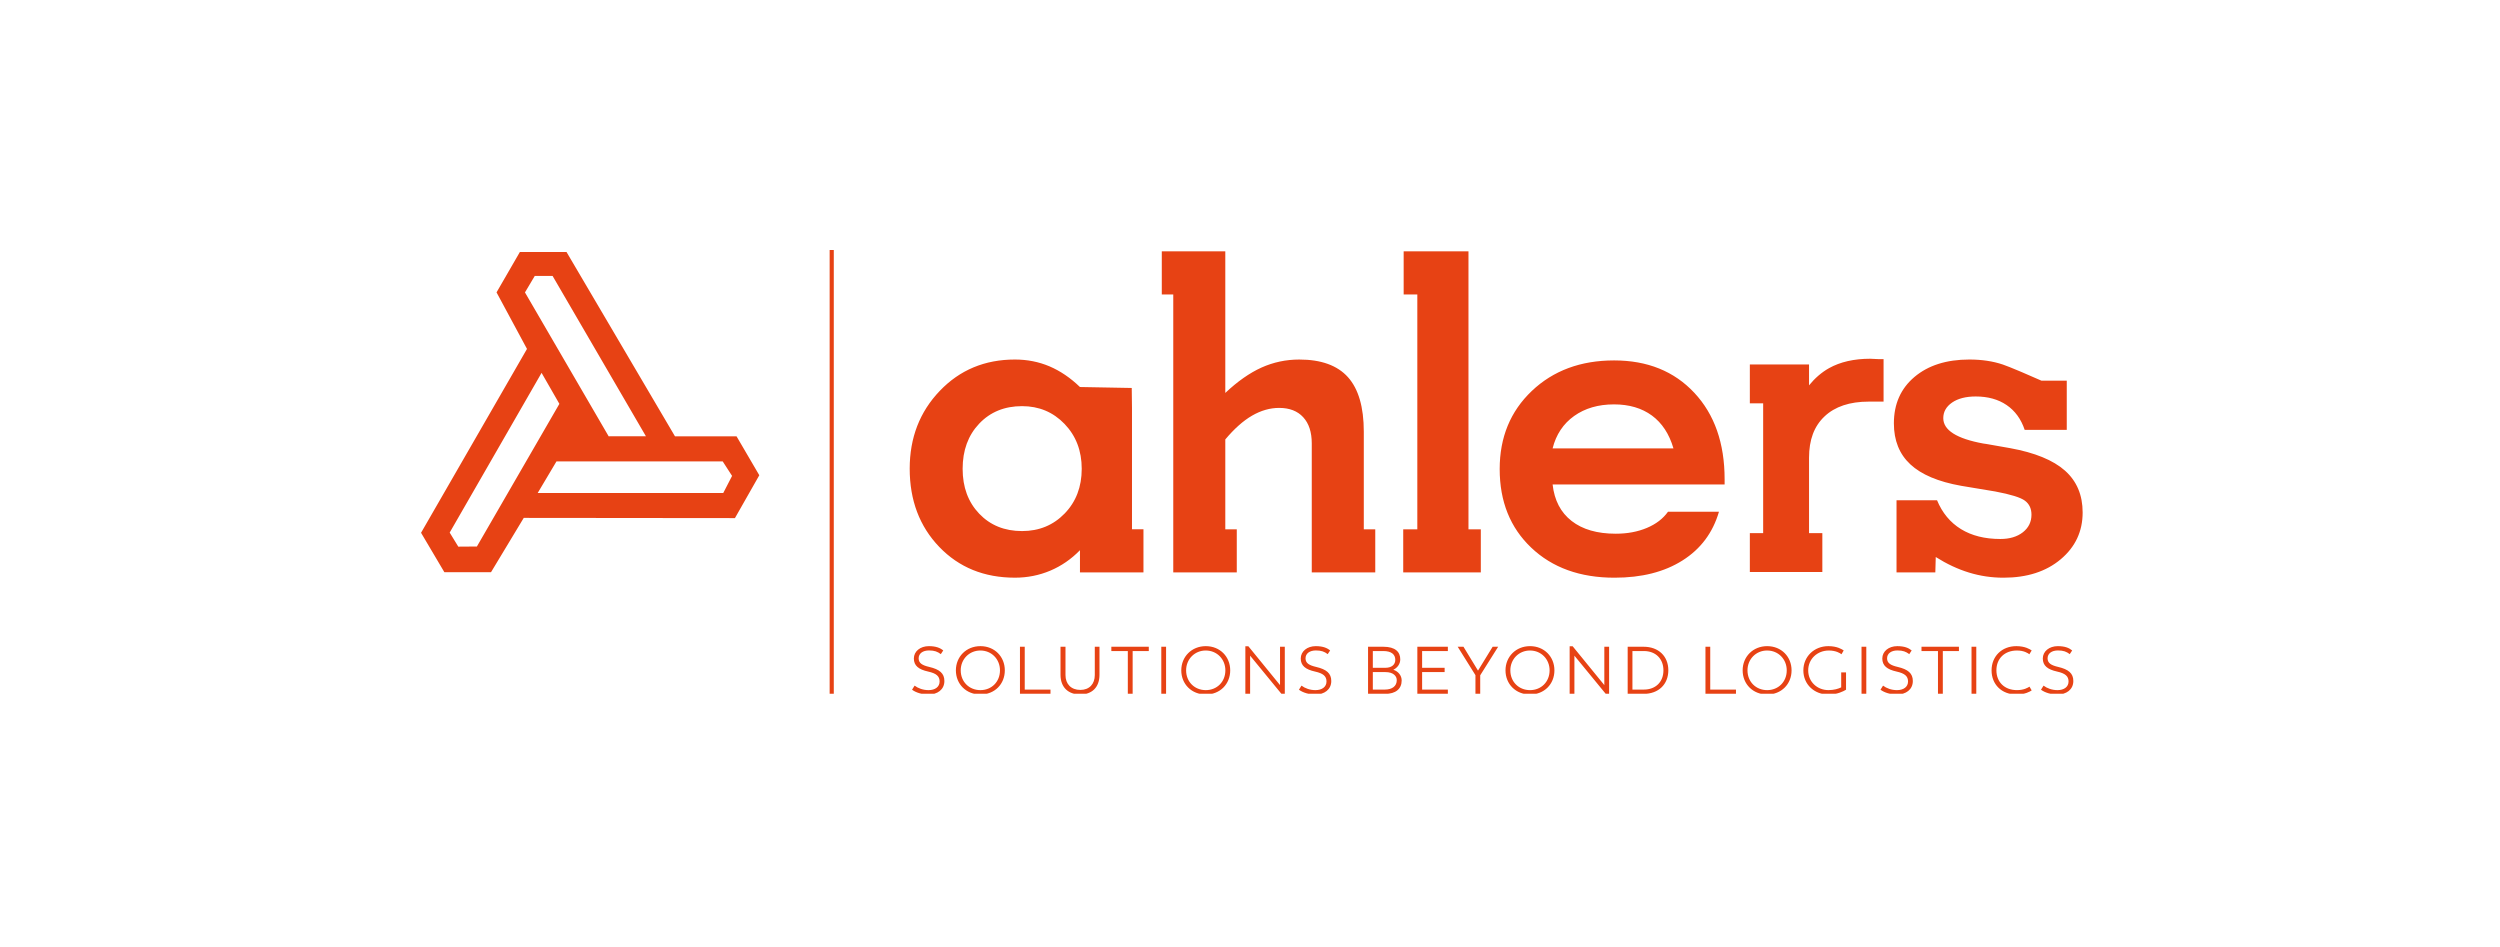 <svg width="190" height="72" viewBox="0 0 190 72" fill="none" xmlns="http://www.w3.org/2000/svg">
<g clip-path="url(#clip0_1_486)">
<path fill-rule="evenodd" clip-rule="evenodd" d="M63.053 52.729H63.368V19H63.053V52.729ZM39.511 19.151L37.737 22.221L40.051 26.518L32 40.491L33.771 43.486H37.318L39.805 39.36L55.855 39.376L57.707 36.119L55.977 33.16H51.298L43.055 19.151H39.511ZM39.897 22.225L40.642 20.97H41.996L49.09 33.156L46.258 33.159L39.898 22.225H39.897ZM34.176 40.476L41.16 28.337L42.513 30.693L36.244 41.535L34.83 41.545L34.176 40.476ZM42.293 35.065H54.925L55.638 36.168L54.967 37.469H40.864L42.293 35.065ZM77.135 27.324C78.071 27.324 78.947 27.497 79.762 27.842C80.576 28.19 81.349 28.711 82.076 29.413L86.012 29.486L86.031 31.001V40.226H86.903V43.502H82.077V41.816C81.414 42.496 80.662 43.014 79.819 43.371C78.978 43.725 78.082 43.904 77.135 43.904C74.798 43.904 72.88 43.125 71.384 41.566C69.886 40.006 69.137 38.023 69.137 35.614C69.137 33.27 69.897 31.304 71.418 29.712C72.938 28.12 74.842 27.324 77.135 27.324ZM122.672 27.392C125.202 27.392 127.233 28.212 128.769 29.853C130.303 31.494 131.071 33.684 131.071 36.424V36.817H117.998C118.131 38.022 118.613 38.948 119.443 39.593C120.273 40.24 121.391 40.562 122.797 40.562C123.673 40.562 124.459 40.416 125.156 40.124C125.854 39.832 126.391 39.421 126.769 38.891H130.641C130.177 40.485 129.255 41.72 127.875 42.592C126.494 43.468 124.771 43.905 122.705 43.905C120.088 43.905 117.978 43.145 116.377 41.626C114.776 40.107 113.976 38.115 113.976 35.648C113.976 33.236 114.79 31.259 116.419 29.711C118.048 28.166 120.132 27.392 122.672 27.392H122.672ZM149.668 27.324C150.617 27.324 151.463 27.451 152.21 27.703C152.484 27.795 152.951 27.985 153.433 28.188L153.696 28.299C154.265 28.542 154.81 28.782 155.034 28.881L155.114 28.916L155.142 28.929H157.074V32.672H153.877C153.601 31.848 153.142 31.22 152.503 30.784C151.864 30.349 151.079 30.132 150.154 30.132C149.404 30.132 148.805 30.287 148.358 30.594C147.912 30.903 147.689 31.298 147.689 31.78C147.689 32.693 148.702 33.336 150.733 33.709C150.831 33.72 150.908 33.731 150.965 33.742L152.769 34.059C154.649 34.401 156.039 34.971 156.937 35.767C157.833 36.563 158.281 37.623 158.281 38.948C158.281 40.386 157.725 41.569 156.617 42.503C155.507 43.437 154.057 43.905 152.267 43.905C151.363 43.905 150.488 43.775 149.644 43.515C148.798 43.257 147.957 42.863 147.117 42.333L147.085 43.502H144.136V38.021H147.216C147.612 38.98 148.219 39.71 149.034 40.212C149.85 40.713 150.848 40.963 152.027 40.963C152.734 40.963 153.302 40.792 153.739 40.452C154.173 40.111 154.392 39.666 154.392 39.117C154.392 38.655 154.226 38.301 153.895 38.053C153.565 37.807 152.814 37.574 151.642 37.353L149.046 36.921C147.308 36.612 146.022 36.069 145.187 35.291C144.351 34.514 143.935 33.475 143.935 32.173C143.935 30.706 144.456 29.53 145.498 28.649C146.543 27.767 147.933 27.324 149.668 27.324ZM93.123 19.101V29.863C94.054 28.984 94.972 28.343 95.875 27.934C96.778 27.529 97.736 27.325 98.743 27.325C100.406 27.325 101.639 27.771 102.443 28.663C103.246 29.558 103.649 30.94 103.649 32.814V40.227H104.52V43.502H99.694V33.695C99.694 32.842 99.477 32.18 99.044 31.709C98.613 31.238 98.003 31.001 97.215 31.001C96.516 31.001 95.829 31.199 95.153 31.591C94.477 31.985 93.801 32.587 93.123 33.396V40.227H93.995V43.502H89.168V22.377H88.296V19.101H93.123ZM111.604 19.101V40.227H112.542V43.502H106.645V40.227H107.716V22.377H106.678V19.101H111.604ZM142.143 27.265C142.215 27.265 142.329 27.269 142.49 27.281C142.621 27.29 142.732 27.295 142.803 27.295H143.151V30.523H142.019C140.583 30.523 139.454 30.9 138.667 31.645C137.872 32.394 137.487 33.424 137.487 34.797V40.517H138.498V43.473H132.988V40.517H134V30.653H132.988V27.699H137.487V29.286C137.935 28.735 138.442 28.298 139.003 27.982C139.851 27.506 140.908 27.264 142.142 27.264L142.143 27.265ZM77.676 30.867C76.346 30.867 75.26 31.31 74.42 32.196C73.58 33.08 73.16 34.225 73.16 35.631C73.16 37.025 73.58 38.161 74.42 39.041C75.261 39.921 76.346 40.361 77.676 40.361C78.972 40.361 80.052 39.915 80.915 39.025C81.777 38.135 82.211 37.003 82.211 35.63C82.211 34.258 81.774 33.123 80.907 32.22C80.038 31.318 78.961 30.867 77.676 30.867ZM122.664 30.733C121.468 30.733 120.46 31.028 119.634 31.615C118.81 32.203 118.264 33.023 117.998 34.076H127.182C126.862 32.98 126.316 32.148 125.546 31.581C124.777 31.017 123.816 30.733 122.664 30.733V30.733ZM74.512 49.107C75.59 49.107 76.366 49.907 76.366 50.947C76.366 51.996 75.59 52.781 74.512 52.781C73.429 52.781 72.647 51.991 72.647 50.947C72.647 49.917 73.429 49.107 74.512 49.107ZM134.305 49.107C135.383 49.107 136.159 49.907 136.159 50.947C136.159 51.996 135.383 52.781 134.305 52.781C133.222 52.781 132.441 51.991 132.441 50.947C132.441 49.917 133.222 49.107 134.305 49.107ZM70.593 49.107C71.129 49.107 71.451 49.24 71.686 49.434L71.502 49.714C71.252 49.525 71.022 49.434 70.603 49.434C70.133 49.434 69.817 49.663 69.817 50.035C69.817 50.406 70.102 50.565 70.623 50.687C71.404 50.87 71.773 51.17 71.773 51.757C71.773 52.419 71.231 52.78 70.582 52.78C70.082 52.78 69.637 52.653 69.316 52.419L69.51 52.108C69.775 52.311 70.159 52.45 70.567 52.45C71.068 52.45 71.41 52.204 71.41 51.792C71.41 51.395 71.165 51.176 70.536 51.038C69.826 50.88 69.453 50.6 69.453 50.045C69.453 49.505 69.938 49.107 70.593 49.107ZM156.393 49.107C156.929 49.107 157.25 49.24 157.485 49.434L157.301 49.714C157.051 49.525 156.821 49.434 156.402 49.434C155.933 49.434 155.616 49.663 155.616 50.035C155.616 50.406 155.902 50.565 156.423 50.687C157.204 50.87 157.573 51.17 157.573 51.757C157.573 52.419 157.03 52.78 156.382 52.78C155.881 52.78 155.437 52.653 155.115 52.419L155.309 52.108C155.574 52.311 155.958 52.45 156.367 52.45C156.867 52.45 157.21 52.204 157.21 51.792C157.21 51.395 156.964 51.176 156.336 51.038C155.626 50.88 155.253 50.6 155.253 50.045C155.253 49.505 155.738 49.107 156.393 49.107ZM153.244 49.107C153.903 49.107 154.276 49.342 154.408 49.434L154.23 49.724C154.132 49.642 153.821 49.439 153.29 49.439C152.355 49.439 151.727 50.045 151.727 50.941C151.727 51.828 152.335 52.449 153.29 52.449C153.821 52.449 154.117 52.265 154.24 52.184L154.408 52.47C154.276 52.562 153.903 52.78 153.244 52.78C152.115 52.78 151.359 52.006 151.359 50.952C151.359 49.881 152.136 49.107 153.244 49.107ZM99.997 49.107C100.533 49.107 100.855 49.24 101.09 49.434L100.906 49.714C100.655 49.525 100.425 49.434 100.007 49.434C99.537 49.434 99.22 49.663 99.22 50.035C99.22 50.406 99.506 50.565 100.027 50.687C100.809 50.87 101.177 51.17 101.177 51.757C101.177 52.419 100.635 52.78 99.987 52.78C99.486 52.78 99.042 52.653 98.719 52.419L98.913 52.108C99.179 52.311 99.562 52.45 99.971 52.45C100.472 52.45 100.814 52.204 100.814 51.792C100.814 51.395 100.569 51.176 99.94 51.038C99.23 50.88 98.857 50.6 98.857 50.045C98.857 49.505 99.343 49.107 99.997 49.107ZM138.956 49.107C139.615 49.107 139.988 49.342 140.121 49.434L139.952 49.724C139.849 49.638 139.528 49.439 138.991 49.439C138.128 49.439 137.423 50.07 137.423 50.952C137.423 51.833 138.128 52.449 138.961 52.449C139.39 52.449 139.722 52.343 139.931 52.24V51.104H140.299V52.419C140.069 52.551 139.65 52.781 138.945 52.781C137.878 52.781 137.055 52.006 137.055 50.952C137.055 49.897 137.878 49.107 138.956 49.107ZM80.977 49.153V51.308C80.977 51.981 81.401 52.434 82.105 52.434C82.795 52.434 83.204 51.981 83.204 51.308V49.153H83.561V51.283C83.561 52.246 82.979 52.78 82.096 52.78C81.191 52.78 80.599 52.24 80.599 51.283V49.153H80.977ZM91.641 49.107C92.719 49.107 93.496 49.907 93.496 50.947C93.496 51.996 92.719 52.781 91.641 52.781C90.558 52.781 89.777 51.991 89.777 50.947C89.777 49.917 90.558 49.107 91.641 49.107ZM116.282 49.107C117.36 49.107 118.136 49.907 118.136 50.947C118.136 51.996 117.36 52.781 116.282 52.781C115.199 52.781 114.418 51.991 114.418 50.947C114.418 49.917 115.199 49.107 116.282 49.107ZM144.194 49.107C144.73 49.107 145.052 49.24 145.287 49.434L145.103 49.714C144.853 49.525 144.623 49.434 144.204 49.434C143.735 49.434 143.418 49.663 143.418 50.035C143.418 50.406 143.703 50.565 144.225 50.687C145.006 50.87 145.375 51.17 145.375 51.757C145.375 52.419 144.832 52.78 144.184 52.78C143.683 52.78 143.239 52.653 142.917 52.419L143.111 52.108C143.376 52.311 143.76 52.45 144.168 52.45C144.669 52.45 145.011 52.204 145.011 51.792C145.011 51.395 144.766 51.176 144.138 51.038C143.428 50.88 143.055 50.6 143.055 50.045C143.055 49.505 143.54 49.107 144.194 49.107ZM119.523 49.117L121.929 52.067V49.154H122.292V52.77H122.067L119.655 49.831V52.734H119.293V49.118H119.523V49.117ZM94.877 49.117L97.282 52.067V49.154H97.645V52.77H97.421L95.009 49.831V52.734H94.647V49.118H94.877V49.117ZM105.137 49.153C106.042 49.153 106.42 49.546 106.42 50.111C106.42 50.468 106.195 50.758 105.893 50.901C106.281 51.028 106.527 51.349 106.527 51.715C106.527 52.353 106.077 52.735 105.266 52.735H103.972V49.153H105.137ZM111.224 49.153L112.328 50.967L113.441 49.153H113.86L112.496 51.323V52.734H112.134V51.313L110.785 49.154H111.224V49.153ZM77.88 49.153V52.408H79.837V52.734H77.517V49.153H77.88ZM88.622 49.153V52.734H88.259V49.153H88.622ZM110.037 49.153V49.479H108.081V50.753H109.792V51.079H108.081V52.409H110.037V52.734H107.718V49.153H110.037ZM129.978 49.153V52.408H131.934V52.734H129.615V49.153H129.978ZM87.308 49.153V49.479H86.081V52.734H85.714V49.479H84.462V49.153H87.308ZM141.839 49.153V52.734H141.476V49.153H141.839ZM148.879 49.153V49.479H147.654V52.734H147.286V49.479H146.034V49.153H148.879ZM150.198 49.153V52.734H149.836V49.153H150.198ZM124.918 49.153C126.042 49.153 126.793 49.867 126.793 50.941C126.793 52.016 126.042 52.734 124.918 52.734H123.703V49.153H124.918ZM74.512 49.438C73.659 49.438 73.015 50.101 73.015 50.947C73.015 51.817 73.659 52.45 74.512 52.45C75.355 52.45 75.998 51.822 75.998 50.947C75.998 50.095 75.355 49.439 74.512 49.439V49.438ZM91.641 49.438C90.788 49.438 90.145 50.101 90.145 50.947C90.145 51.817 90.788 52.45 91.641 52.45C92.484 52.45 93.128 51.822 93.128 50.947C93.128 50.095 92.484 49.439 91.641 49.439V49.438ZM116.282 49.438C115.429 49.438 114.786 50.101 114.786 50.947C114.786 51.817 115.429 52.45 116.282 52.45C117.126 52.45 117.769 51.822 117.769 50.947C117.769 50.095 117.126 49.439 116.282 49.439V49.438ZM134.305 49.438C133.452 49.438 132.809 50.101 132.809 50.947C132.809 51.817 133.452 52.45 134.305 52.45C135.149 52.45 135.792 51.822 135.792 50.947C135.792 50.095 135.148 49.439 134.305 49.439V49.438ZM124.934 49.479H124.065V52.408H124.934C125.833 52.408 126.421 51.822 126.421 50.947C126.421 50.07 125.833 49.479 124.934 49.479ZM105.29 51.079H104.335V52.408H105.25C105.806 52.408 106.154 52.144 106.154 51.695C106.154 51.38 105.898 51.079 105.29 51.079ZM105.127 49.479H104.335V50.753H105.29C105.755 50.753 106.042 50.519 106.042 50.152C106.042 49.744 105.761 49.479 105.127 49.479Z" fill="#E74214"/>
</g>
<defs>
<clipPath id="clip0_1_486">
<rect width="126.825" height="34.2" fill="white" transform="translate(31.588 18.525)"/>
</clipPath>
</defs>
</svg>
